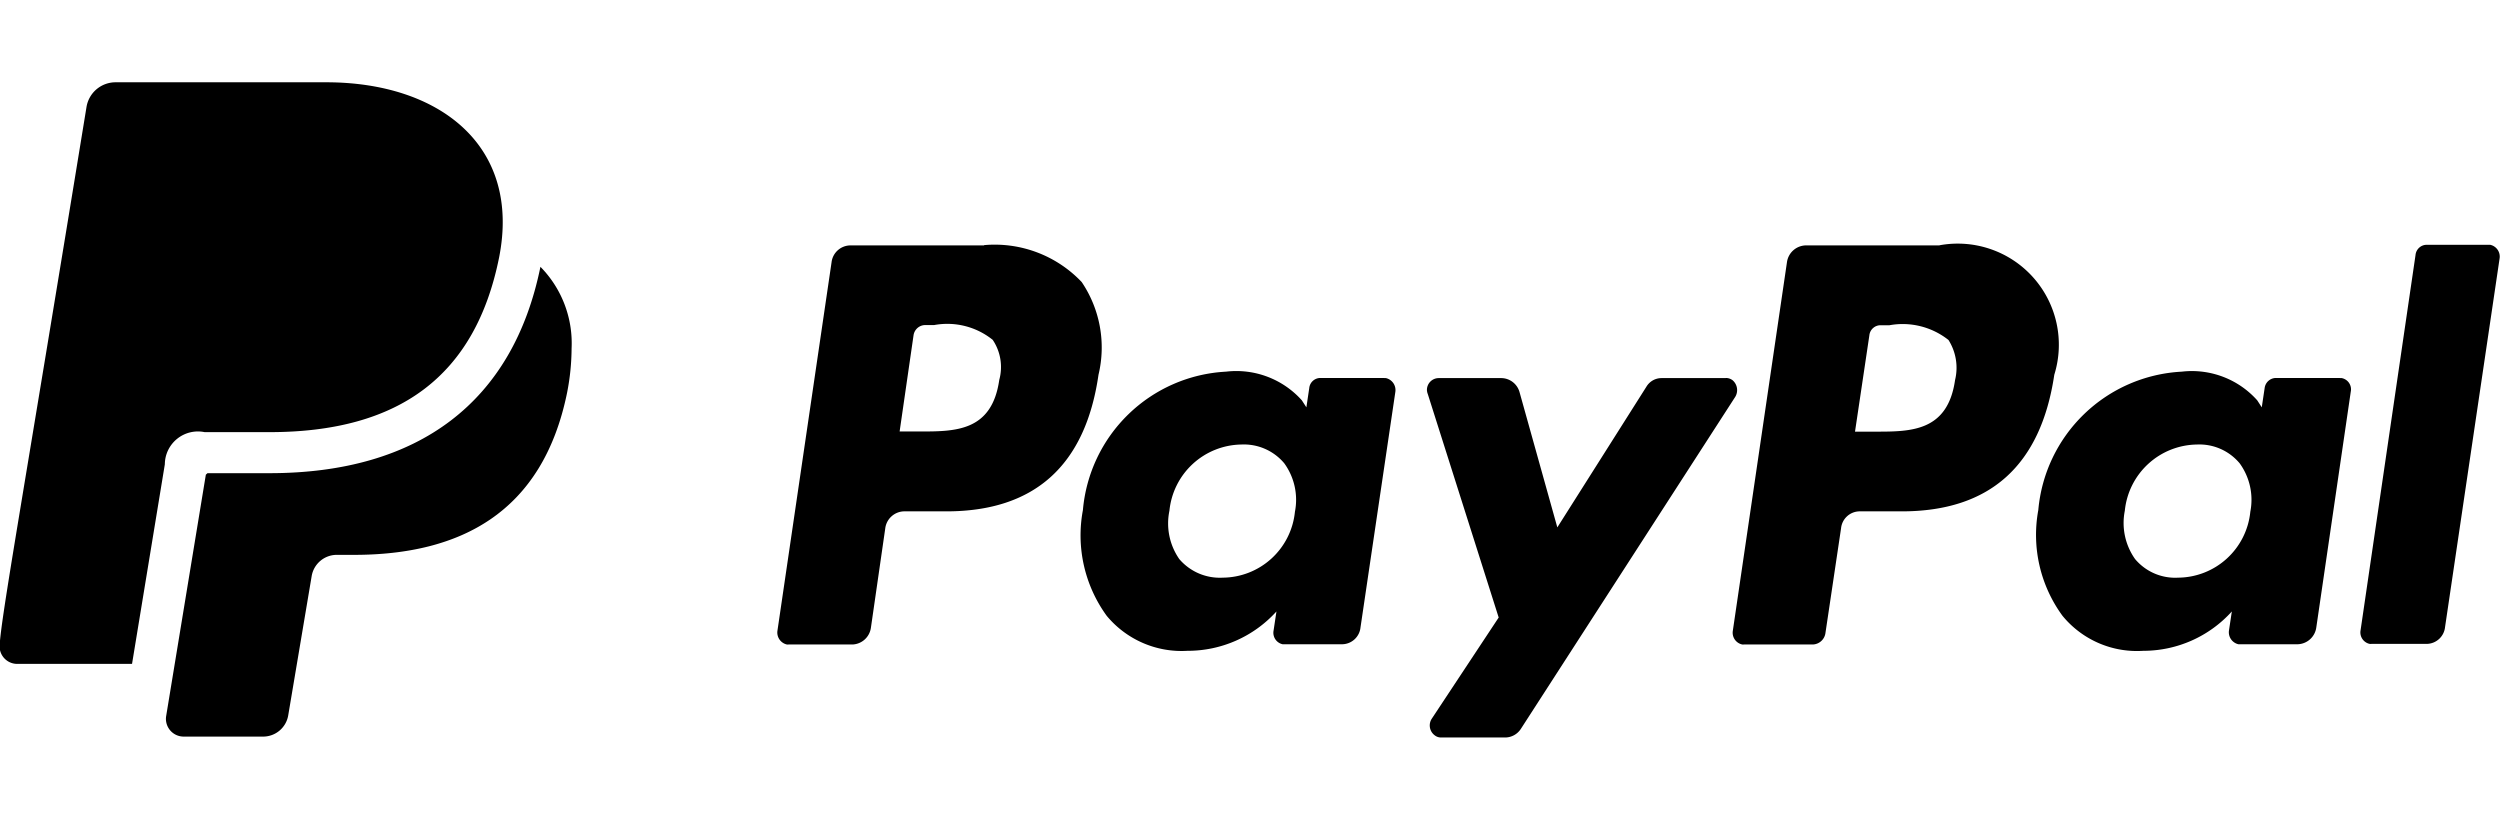 <svg class='icon-paypal-full' id='paypal-full' width='60.97' height='20' viewBox='0 0 60.97 20'><defs/><path class='cls-1' d='M1169.97 663.511a5.707 5.707 0 0 1-.11 1.082c-.6 2.938-2.62 3.954-5.2 3.954h-.4a.621.621 0 0 0-.63.524l-.57 3.385a.621.621 0 0 1-.63.523h-1.91a.433.433 0 0 1-.44-.487l.97-5.9.04-.037h1.51c3.65 0 5.94-1.741 6.61-5.033a2.658 2.658 0 0 1 .76 1.989zm-9.92 2.827a.807.807 0 0 1 .97-.784h1.58c3.19 0 5.02-1.39 5.6-4.249.55-2.749-1.47-4.283-4.21-4.283h-5.13a.718.718 0 0 0-.72.6c-1.61 9.864-2.07 12.372-2.12 13.138a.43.43 0 0 0 .44.446h2.79z' transform='translate(-1156.03 -655.015)'/><path class='cls-1' d='M1203.71 664.284c-.18 1.258-1.08 1.258-1.94 1.258h-.5l.35-2.349a.274.274 0 0 1 .27-.246h.22a1.8 1.8 0 0 1 1.44.36 1.268 1.268 0 0 1 .16.977m-.38-3.284h-3.27a.475.475 0 0 0-.45.412l-1.32 8.987a.294.294 0 0 0 .23.334.269.269 0 0 0 .04 0h1.68a.323.323 0 0 0 .31-.287l.38-2.549a.458.458 0 0 1 .45-.411h1.03c2.15 0 3.39-1.117 3.72-3.331a2.466 2.466 0 0 0-2.8-3.158m-22.93 3.283c-.18 1.258-1.07 1.258-1.94 1.258h-.49l.34-2.349a.29.29 0 0 1 .27-.246h.23a1.768 1.768 0 0 1 1.43.36 1.187 1.187 0 0 1 .16.977m-.37-3.28h-3.27a.466.466 0 0 0-.45.412l-1.32 8.987a.3.3 0 0 0 .23.334.19.19 0 0 0 .04 0h1.56a.473.473 0 0 0 .45-.411l.35-2.424a.474.474 0 0 1 .45-.412h1.04c2.15 0 3.39-1.117 3.71-3.331a2.85 2.85 0 0 0-.41-2.262 2.924 2.924 0 0 0-2.38-.9m7.58 6.51a1.783 1.783 0 0 1-1.76 1.6 1.3 1.3 0 0 1-1.06-.454 1.522 1.522 0 0 1-.24-1.178 1.791 1.791 0 0 1 1.75-1.615 1.286 1.286 0 0 1 1.05.457 1.516 1.516 0 0 1 .26 1.187m2.18-3.267h-1.56a.273.273 0 0 0-.27.247l-.07.469-.11-.17a2.144 2.144 0 0 0-1.85-.7 3.7 3.7 0 0 0-3.49 3.376 3.336 3.336 0 0 0 .58 2.578 2.372 2.372 0 0 0 1.97.854 2.917 2.917 0 0 0 2.17-.96l-.07.466a.287.287 0 0 0 .22.334.281.281 0 0 0 .05 0h1.41a.456.456 0 0 0 .44-.411l.85-5.745a.3.3 0 0 0-.23-.335.19.19 0 0 0-.04 0m21.12 3.267a1.783 1.783 0 0 1-1.76 1.6 1.276 1.276 0 0 1-1.05-.454 1.523 1.523 0 0 1-.25-1.178 1.793 1.793 0 0 1 1.76-1.615 1.279 1.279 0 0 1 1.04.457 1.516 1.516 0 0 1 .26 1.187m2.19-3.267h-1.57a.281.281 0 0 0-.27.247l-.07.469-.11-.17a2.135 2.135 0 0 0-1.84-.7 3.706 3.706 0 0 0-3.5 3.376 3.339 3.339 0 0 0 .59 2.578 2.347 2.347 0 0 0 1.97.854 2.908 2.908 0 0 0 2.16-.96l-.07.466a.3.3 0 0 0 .23.334.181.181 0 0 0 .04 0h1.41a.473.473 0 0 0 .45-.411l.84-5.745a.28.28 0 0 0-.22-.335.419.419 0 0 0-.05 0m-14.97 0h-1.57a.431.431 0 0 0-.37.214l-2.17 3.427-.92-3.293a.467.467 0 0 0-.44-.348h-1.54a.289.289 0 0 0-.28.292.3.3 0 0 0 .02.094l1.73 5.453-1.63 2.465a.3.3 0 0 0 .07.408.245.245 0 0 0 .15.053h1.58a.46.46 0 0 0 .37-.209l5.23-8.1a.317.317 0 0 0-.07-.407.273.273 0 0 0-.16-.052m16.82-3l-1.34 9.151a.287.287 0 0 0 .22.334.281.281 0 0 0 .05 0h1.35a.456.456 0 0 0 .44-.411l1.33-8.988a.294.294 0 0 0-.23-.334h-1.55a.275.275 0 0 0-.27.247' transform='translate(-1156.03 -655.015)'/></svg>